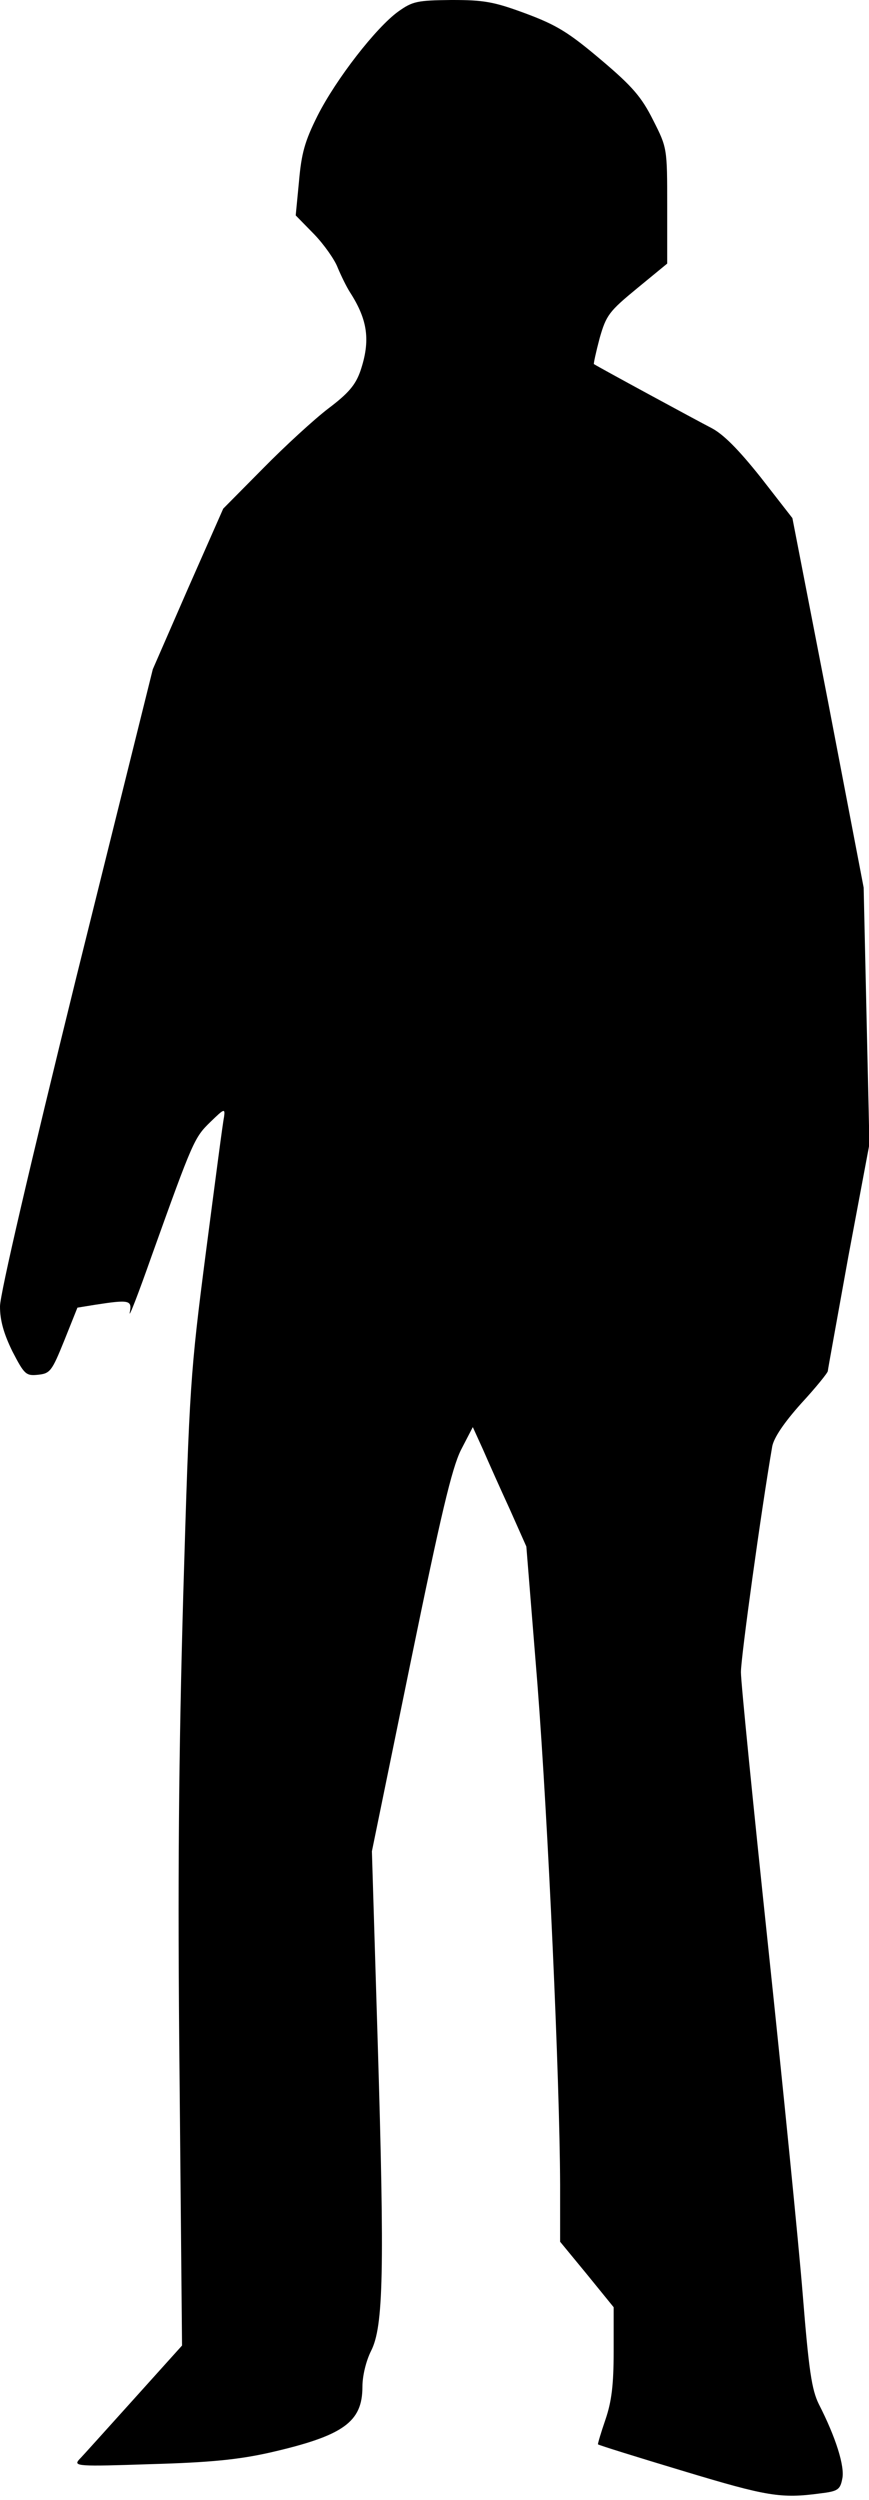 <?xml version="1.0" standalone="no"?>
<!DOCTYPE svg PUBLIC "-//W3C//DTD SVG 20010904//EN"
 "http://www.w3.org/TR/2001/REC-SVG-20010904/DTD/svg10.dtd">
<svg version="1.0" xmlns="http://www.w3.org/2000/svg"
 width="211pt" height="607pt" viewBox="0 0 211 607"
 preserveAspectRatio="xMidYMid meet">
<g transform="translate(0,607) scale(0.1,-0.1)"
fill="#000000" stroke="none">
<path fill="#000000" stroke="none" d="M967 6042 c-54 -39 -151 -164 -196
-253 -31 -62 -39 -91 -45 -159 l-8 -83 45 -46 c24 -25 50 -62 57 -81 8 -19 21
-46 30 -60 43 -67 50 -117 25 -191 -12 -34 -29 -54 -78 -91 -34 -26 -105 -91
-158 -145 l-97 -98 -86 -195 -85 -195 -186 -749 c-112 -455 -185 -768 -185
-798 0 -34 9 -66 30 -109 29 -56 33 -60 62 -57 30 3 34 9 64 83 l32 80 43 7
c84 13 90 11 84 -19 -3 -16 21 46 53 137 101 282 104 288 143 326 33 32 36 34
33 12 -3 -13 -22 -160 -44 -328 -38 -294 -40 -324 -55 -830 -11 -391 -14 -691
-9 -1175 l6 -650 -117 -130 c-65 -72 -124 -138 -133 -147 -14 -16 -3 -17 174
-11 144 4 213 11 289 28 179 41 225 74 225 160 0 27 9 63 21 87 30 59 33 192
16 753 l-14 460 94 459 c74 361 100 470 122 515 l29 56 25 -55 c13 -30 42 -95
65 -145 l40 -90 27 -335 c26 -337 54 -956 55 -1214 l0 -139 65 -79 65 -80 0
-107 c0 -82 -5 -122 -20 -166 -11 -32 -19 -59 -18 -60 2 -2 95 -31 208 -65
202 -61 236 -67 332 -54 42 5 48 9 53 35 7 30 -16 102 -57 182 -17 35 -24 80
-39 267 -10 124 -48 504 -84 845 -36 341 -66 640 -66 665 0 36 49 391 76 548
4 21 28 57 70 104 36 39 65 75 65 79 0 3 23 129 50 279 l51 272 -7 311 -7 312
-86 449 -87 448 -77 99 c-55 69 -91 105 -120 120 -33 17 -271 146 -285 155 -1
1 5 29 14 63 16 56 23 65 91 121 l73 60 0 140 c0 140 0 141 -34 208 -28 56
-50 82 -127 147 -78 66 -107 84 -182 112 -78 29 -102 33 -181 33 -83 -1 -94
-3 -129 -28z"/>
</g>
</svg>
